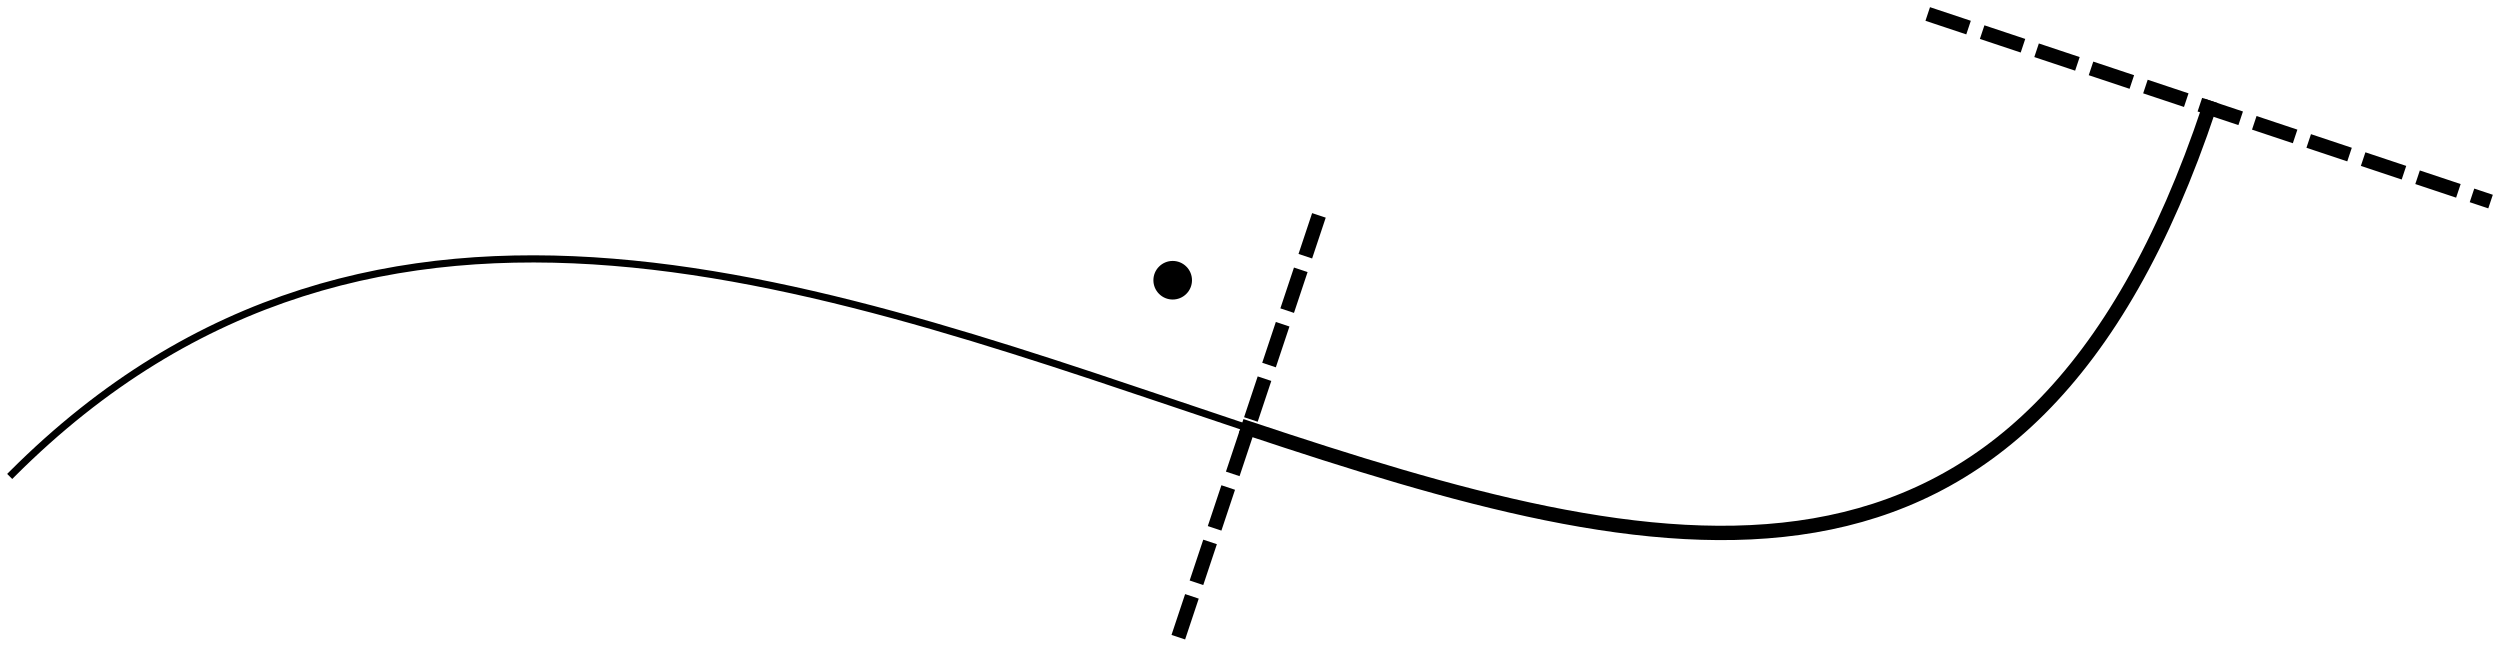 <?xml version="1.0" encoding="UTF-8" standalone="no"?>
<svg
   xmlns:dc="http://purl.org/dc/elements/1.1/"
   xmlns:cc="http://creativecommons.org/ns#"
   xmlns:rdf="http://www.w3.org/1999/02/22-rdf-syntax-ns#"
   xmlns:svg="http://www.w3.org/2000/svg"
   xmlns="http://www.w3.org/2000/svg"
   xmlns:sodipodi="http://sodipodi.sourceforge.net/DTD/sodipodi-0.dtd"
   xmlns:inkscape="http://www.inkscape.org/namespaces/inkscape"
   width="348.613pt"
   height="90.169pt"
   viewBox="0 0 348.613 90.169"
   version="1.1"
   id="svg844"
   sodipodi:docname="curve-segment-edges.svg"
   inkscape:version="1.0.1 (3bc2e813f5, 2020-09-07)">
  <defs
     id="defs848" />
  <sodipodi:namedview
     pagecolor="#ffffff"
     bordercolor="#666666"
     borderopacity="1"
     objecttolerance="10"
     gridtolerance="10"
     guidetolerance="10"
     inkscape:pageopacity="0"
     inkscape:pageshadow="2"
     inkscape:window-width="1920"
     inkscape:window-height="1017"
     id="namedview846"
     showgrid="false"
     fit-margin-top="1"
     lock-margins="true"
     fit-margin-left="1"
     fit-margin-right="1"
     fit-margin-bottom="1"
     inkscape:zoom="1.49375"
     inkscape:cx="232.70323"
     inkscape:cy="88.769869"
     inkscape:window-x="1912"
     inkscape:window-y="-8"
     inkscape:window-maximized="1"
     inkscape:current-layer="svg844" />
  <g
     id="surface64"
     transform="translate(-5.473,-42.923)">
    <path
       style="fill:none;stroke:#000000;stroke-width:1;stroke-linecap:square;stroke-linejoin:miter;stroke-miterlimit:3.25;stroke-opacity:1"
       d="M 81.18,122.008 C 183.297,19.895 336.469,224.125 387.527,70.949"
       transform="translate(-74,-13)"
       id="path833" />
    <path
       style="fill:none;stroke:#000000;stroke-width:2;stroke-linecap:square;stroke-linejoin:miter;stroke-miterlimit:3.25;stroke-opacity:1"
       d="m 253.5,115.625 c 57.441,19.148 108.496,31.914 134.027,-44.676"
       transform="translate(-74,-13)"
       id="path835" />
    <path
       style="fill:none;stroke:#000000;stroke-width:2;stroke-linecap:square;stroke-linejoin:miter;stroke-miterlimit:3.25;stroke-dasharray:4, 4;stroke-opacity:1"
       d="m 263.074,86.906 -19.148,57.441"
       transform="translate(-74,-13)"
       id="path837" />
    <path
       style="fill:none;stroke:#000000;stroke-width:2;stroke-linecap:square;stroke-linejoin:miter;stroke-miterlimit:3.25;stroke-dasharray:4, 4;stroke-opacity:1"
       d="m 349.234,58.188 76.586,25.527"
       transform="translate(-74,-13)"
       id="path839" />
    <path
       style="fill:#000000;fill-opacity:1;fill-rule:evenodd;stroke:none"
       d="m 171.691,82 c 0,-0.715 -0.281,-1.398 -0.789,-1.902 -0.504,-0.508 -1.188,-0.789 -1.902,-0.789 -0.715,0 -1.398,0.281 -1.902,0.789 -0.508,0.504 -0.789,1.188 -0.789,1.902 0,0.715 0.281,1.398 0.789,1.902 0.504,0.508 1.188,0.789 1.902,0.789 0.715,0 1.398,-0.281 1.902,-0.789 0.508,-0.504 0.789,-1.188 0.789,-1.902 z m 0,0"
       id="path841" />
  </g>
</svg>
